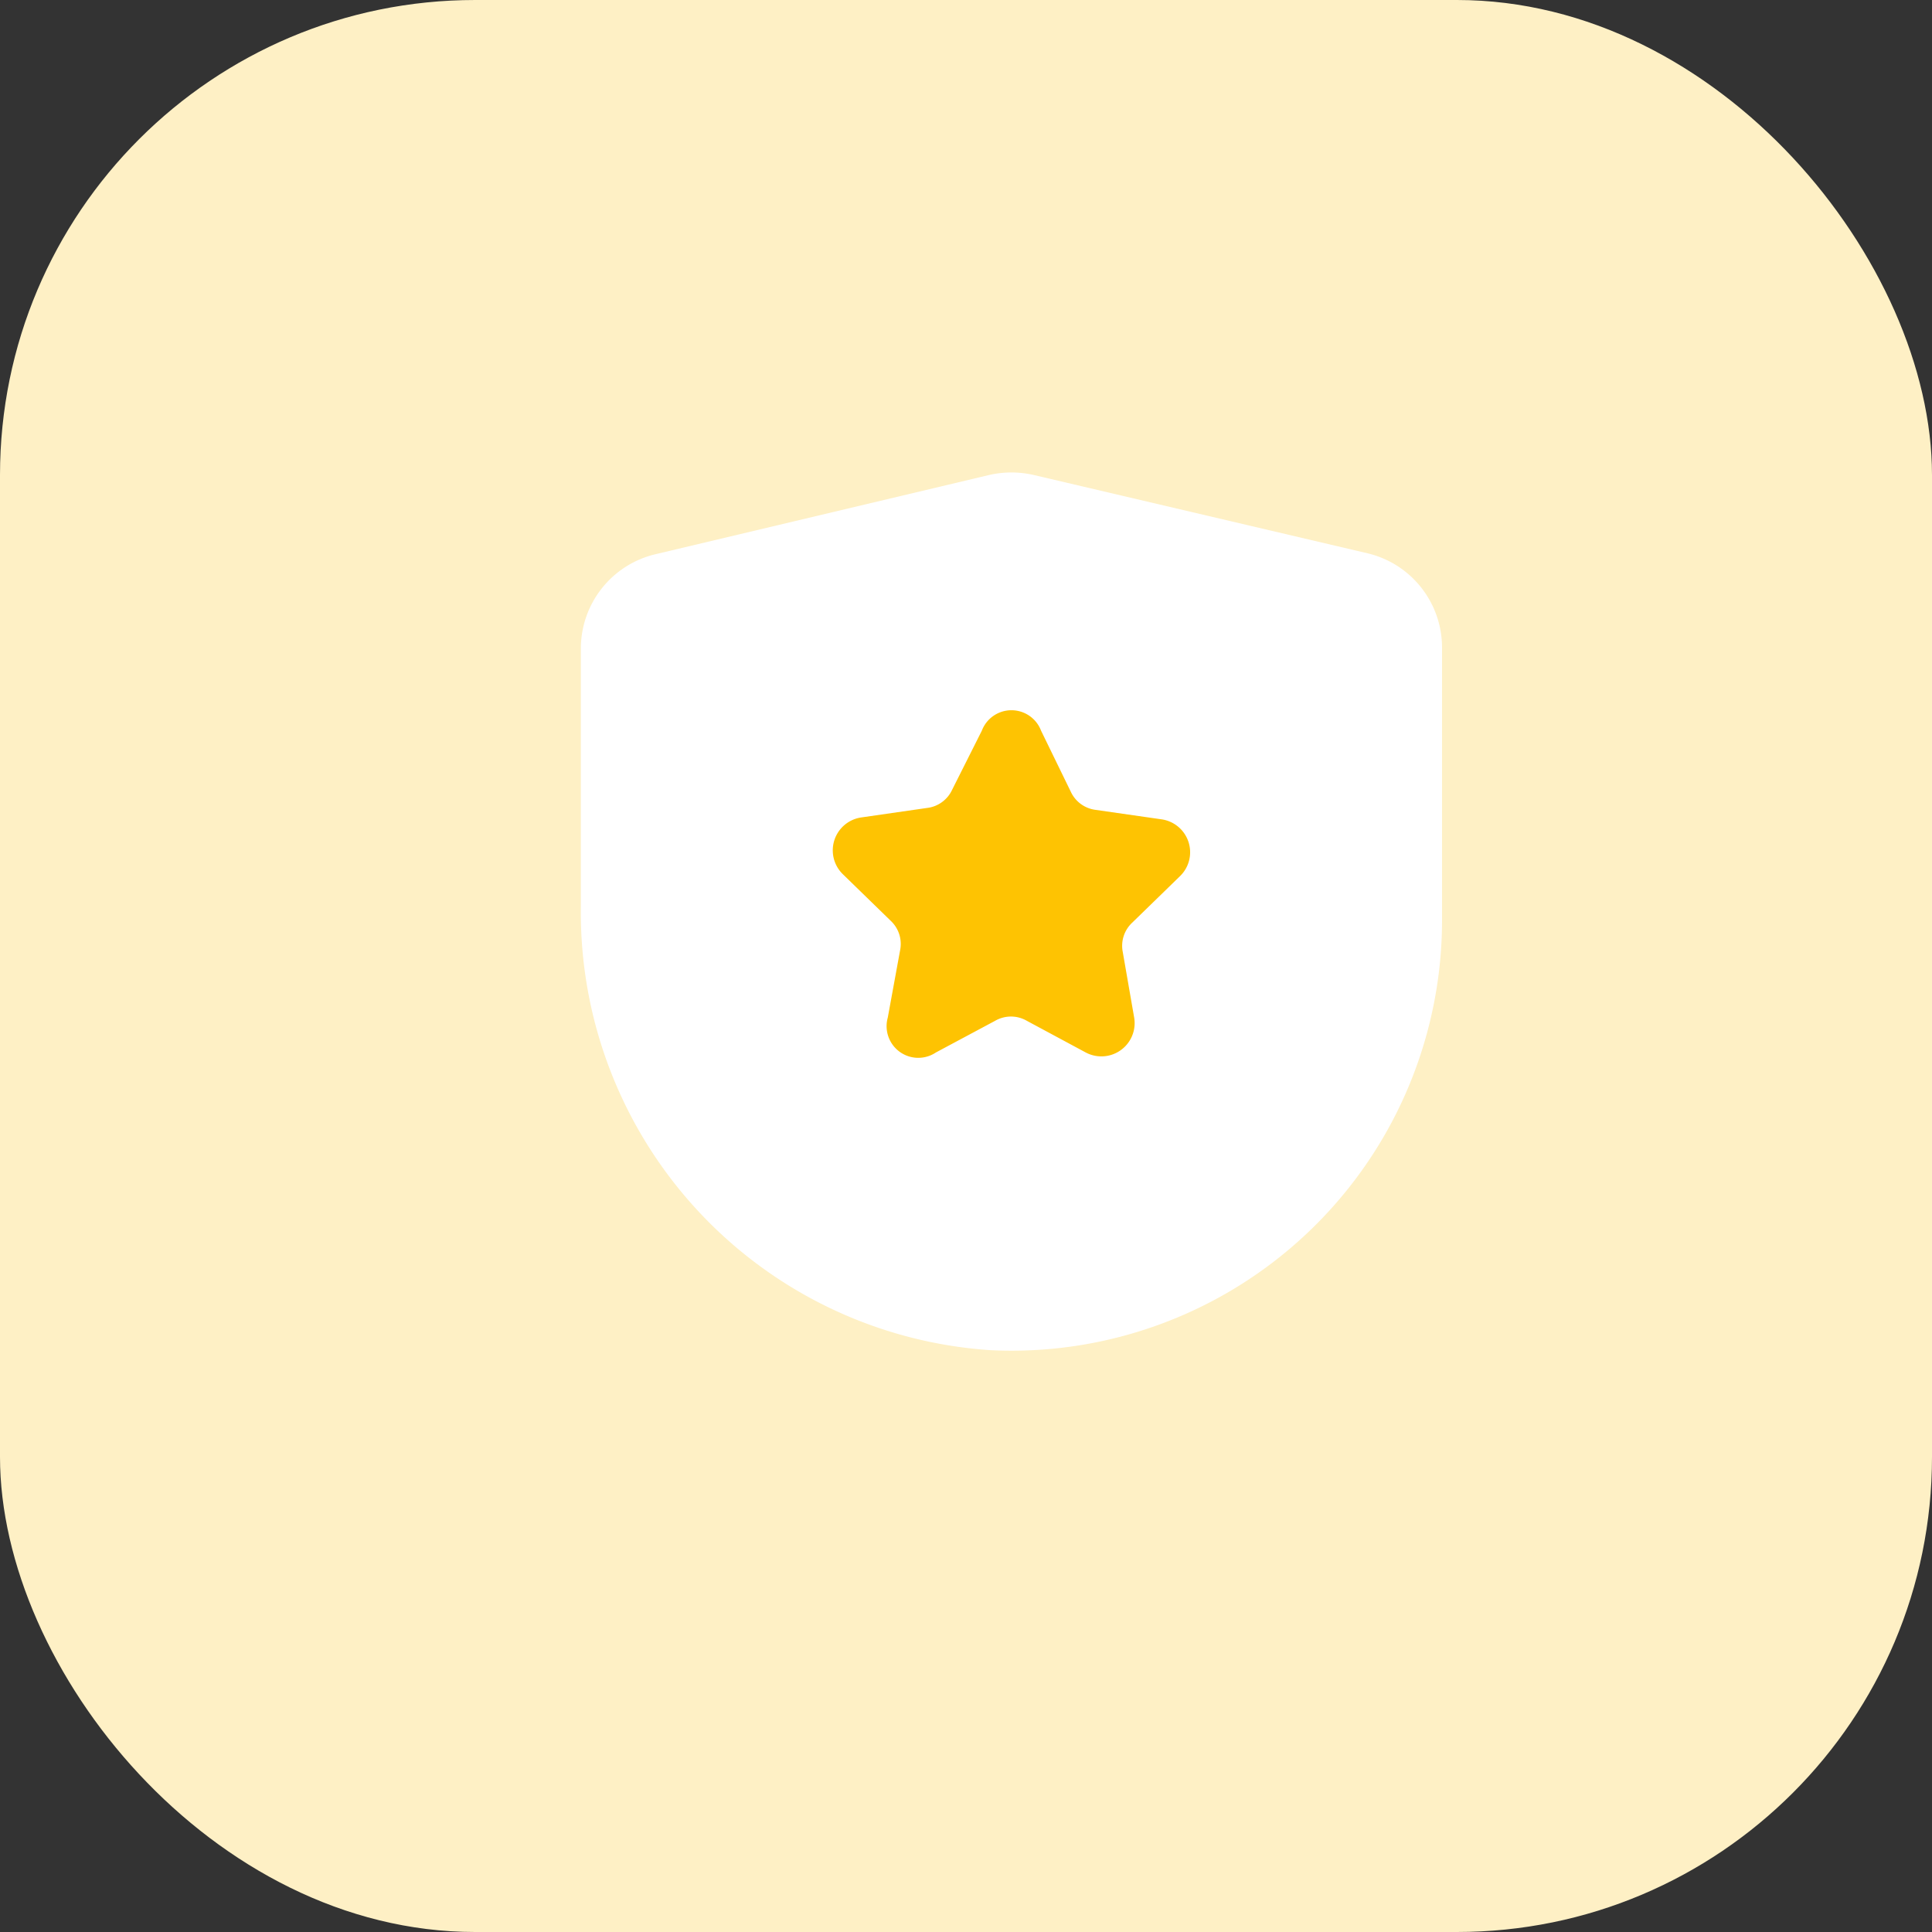 <?xml version="1.0" encoding="UTF-8"?> <svg xmlns="http://www.w3.org/2000/svg" id="Analytics" viewBox="0 0 61 61"><rect x="0" y="0" width="61" height="61" fill="#333333" stroke="none"/><defs><style>.cls-1{fill:#fef0c5;}.cls-2{fill:#fff;}.cls-3{fill:#fec302;}</style></defs><rect id="bg" class="cls-1" width="61" height="61" rx="15"></rect><path class="cls-2" d="M18.34,20.47v8.16a13.85,13.85,0,0,0,12.94,14A13.59,13.59,0,0,0,45.53,29V20.47a3.06,3.06,0,0,0-2.35-3L32.65,15a3.14,3.14,0,0,0-1.43,0L20.69,17.5A3.06,3.06,0,0,0,18.34,20.47Z"></path><path class="cls-3" d="M32.87,23.07,33.81,25a1,1,0,0,0,.78.57l2.09.3a1.05,1.05,0,0,1,.58,1.79l-1.51,1.47a1,1,0,0,0-.3.93l.36,2.07a1.05,1.05,0,0,1-1.53,1.1l-1.86-1a1,1,0,0,0-1,0l-1.87,1a1,1,0,0,1-1.52-1.1L28.42,30a1,1,0,0,0-.3-.93l-1.51-1.47a1.05,1.05,0,0,1,.58-1.79l2.08-.3a1,1,0,0,0,.79-.57L31,23.07A1,1,0,0,1,32.87,23.07Z"></path></svg> 